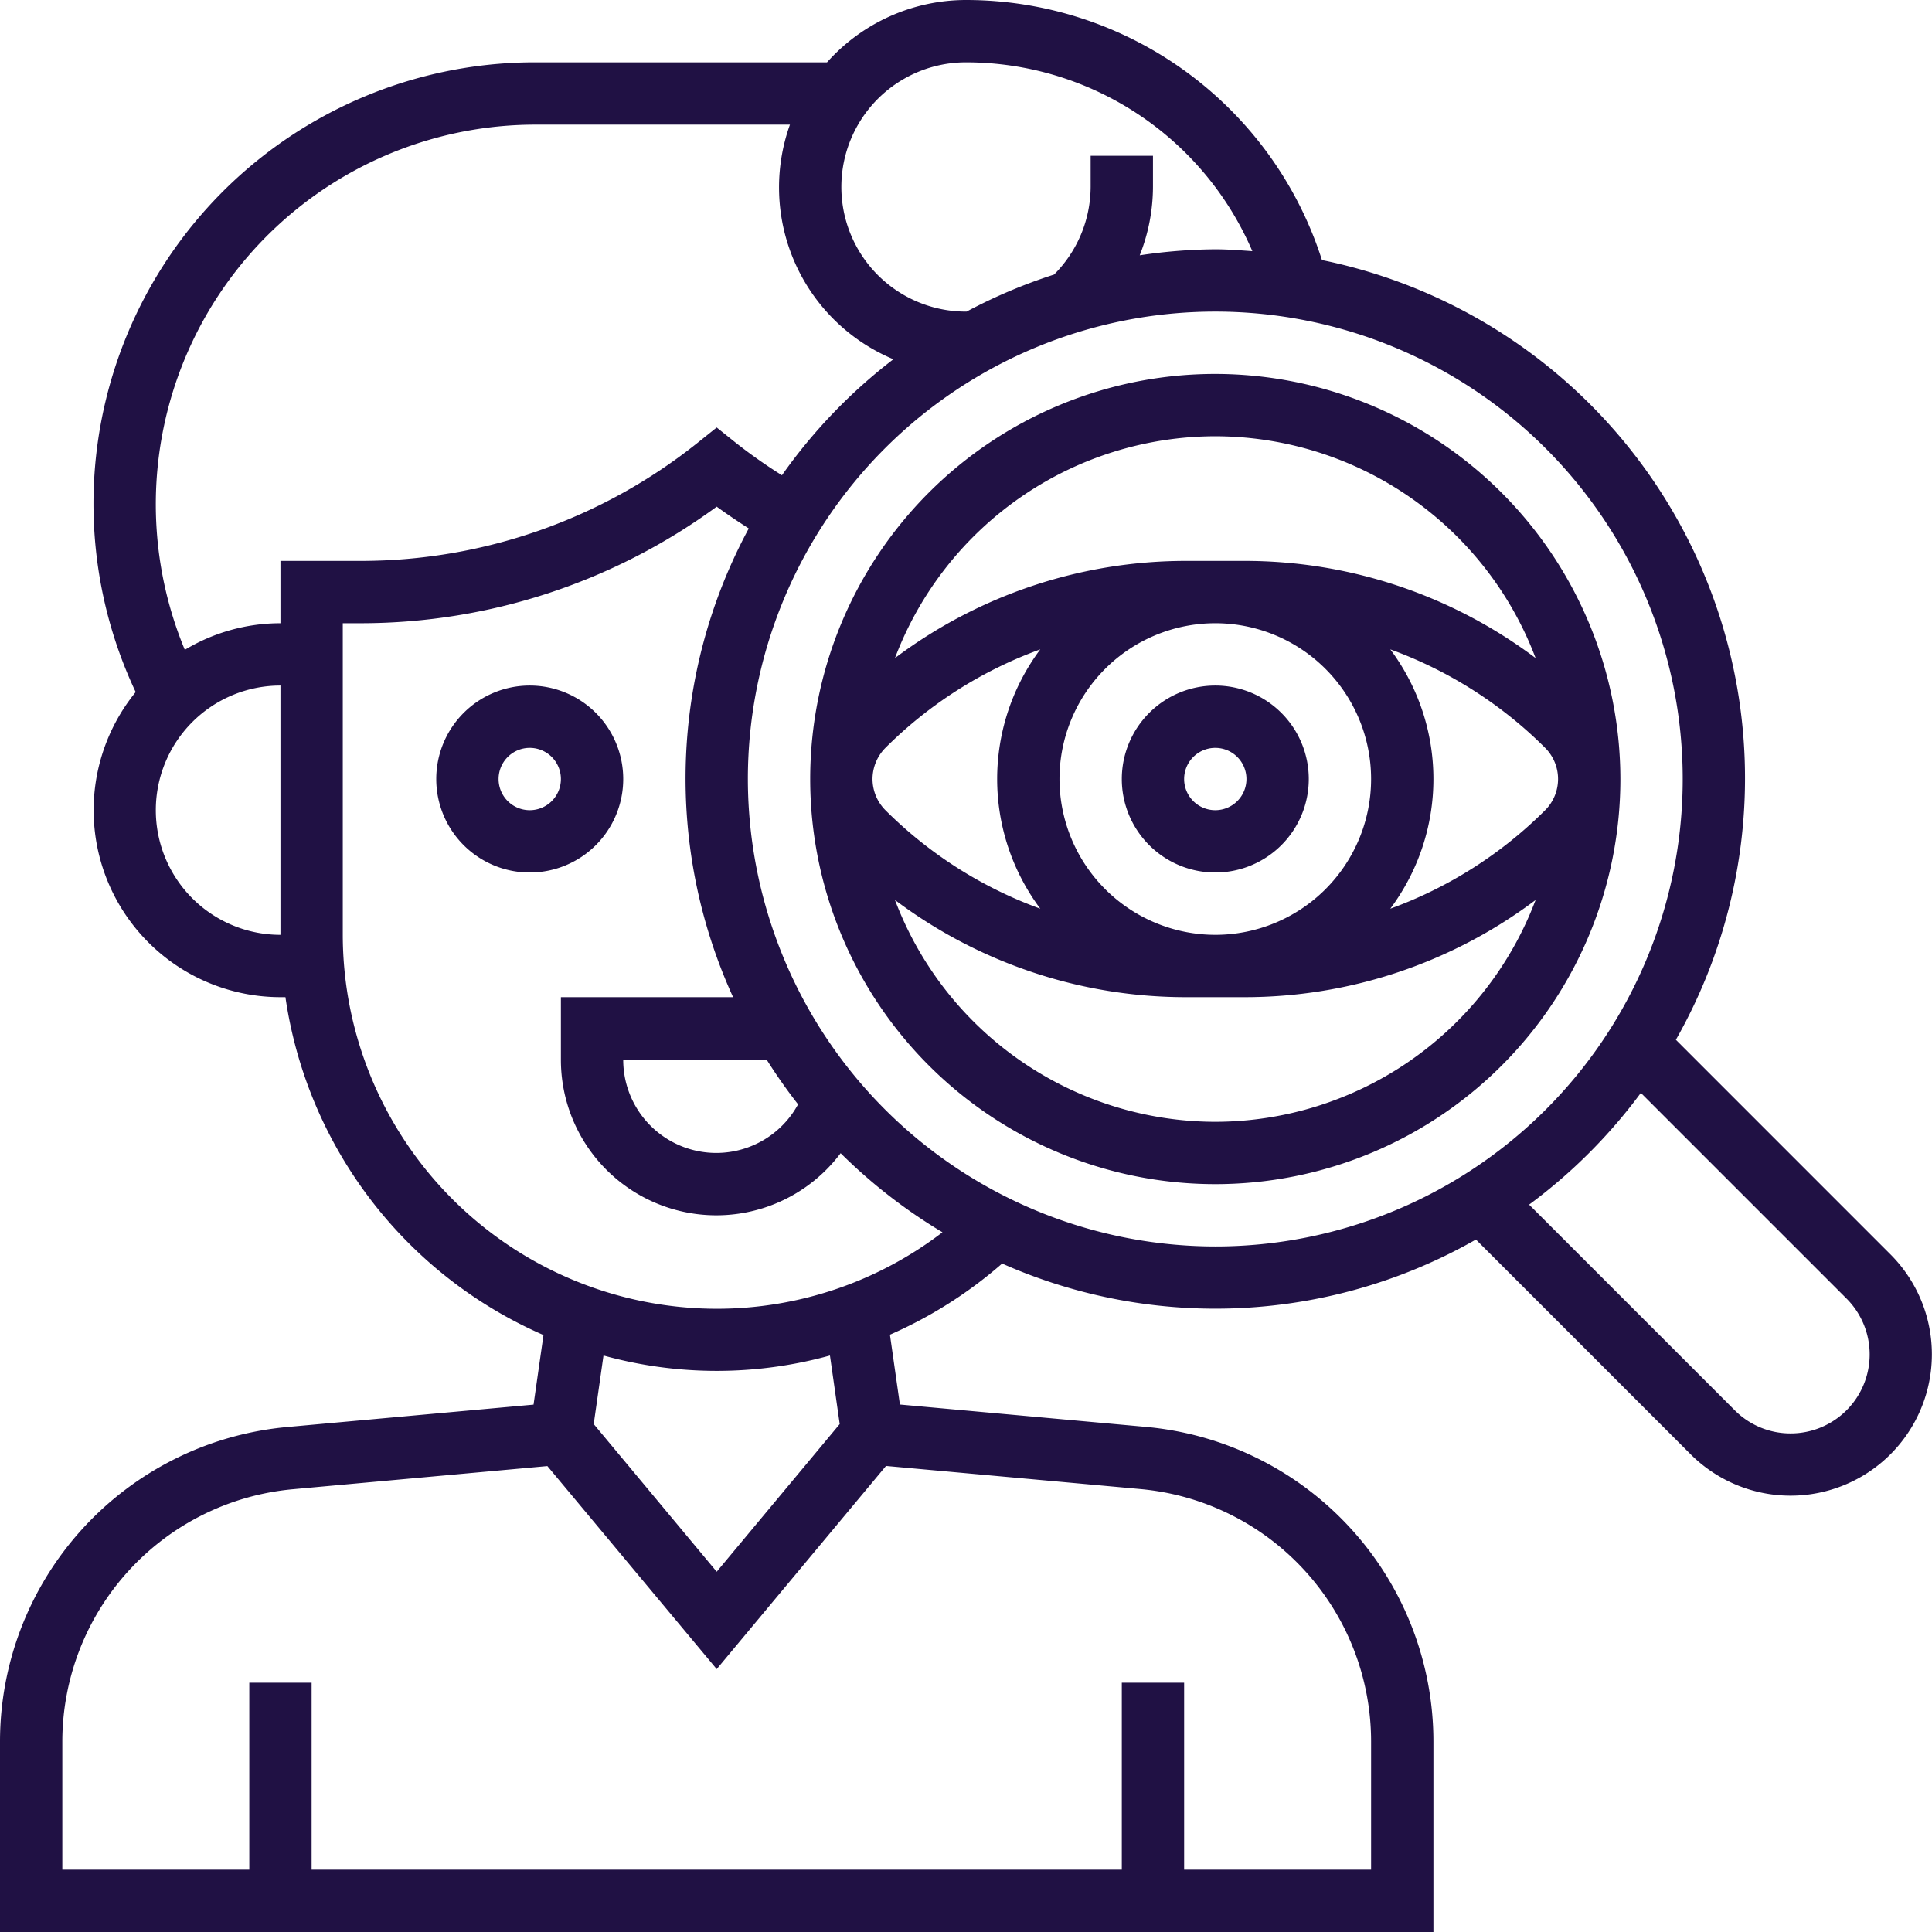 <svg xmlns="http://www.w3.org/2000/svg" width="62" height="62" viewBox="0 0 62 62">
  <g id="Grupo_1102730" data-name="Grupo 1102730" transform="translate(-1 -1)">
    <path id="Trazado_879190" data-name="Trazado 879190" d="M21,26a3,3,0,1,0-3,3A3,3,0,0,0,21,26Zm-3,1a1,1,0,1,1,1-1A1,1,0,0,1,18,27Z" fill="#201144"/>
    <path id="Trazado_879191" data-name="Trazado 879191" d="M40,23a3,3,0,1,0,3,3A3,3,0,0,0,40,23Zm0,4a1,1,0,1,1,1-1A1,1,0,0,1,40,27Z" fill="#201144"/>
    <path id="Trazado_879192" data-name="Trazado 879192" d="M40,13A13,13,0,1,0,53,26,13.015,13.015,0,0,0,40,13ZM50.586,27a13.593,13.593,0,0,1-4.97,3.161,6.947,6.947,0,0,0,0-8.322A13.6,13.6,0,0,1,50.586,25a1.415,1.415,0,0,1,0,2ZM29,26a1.425,1.425,0,0,1,.414-1,13.593,13.593,0,0,1,4.97-3.161,6.947,6.947,0,0,0,0,8.322A13.6,13.6,0,0,1,29.414,27,1.425,1.425,0,0,1,29,26Zm6,0a5,5,0,1,1,5,5A5.006,5.006,0,0,1,35,26Zm5-11a11.007,11.007,0,0,1,10.279,7.118A15.527,15.527,0,0,0,40.929,19H39.072a15.532,15.532,0,0,0-9.351,3.118A11.007,11.007,0,0,1,40,15Zm0,22a11.007,11.007,0,0,1-10.279-7.118A15.527,15.527,0,0,0,39.071,33h1.857a15.532,15.532,0,0,0,9.351-3.118A11.007,11.007,0,0,1,40,37Z" fill="#201144"/>
    <path id="Trazado_879193" data-name="Trazado 879193" d="M61.671,41.258l-6.89-6.891A16.974,16.974,0,0,0,43.423,9.346,11.994,11.994,0,0,0,32,1a5.983,5.983,0,0,0-4.46,2H18.215A14.165,14.165,0,0,0,5.354,23.209,6,6,0,0,0,10,33h.16a14.027,14.027,0,0,0,8.281,10.843l-.319,2.233-7.9.718A10.139,10.139,0,0,0,1,56.891V63H47V56.891a10.139,10.139,0,0,0-9.221-10.1l-7.9-.718-.32-2.241a13.979,13.979,0,0,0,3.6-2.283,16.878,16.878,0,0,0,15.205-.771l6.89,6.891a4.535,4.535,0,1,0,6.414-6.414ZM32,3a10,10,0,0,1,9.189,6.06C40.794,9.033,40.4,9,40,9a17.012,17.012,0,0,0-2.425.193A5.985,5.985,0,0,0,38,7V6H36V7a4,4,0,0,1-1.174,2.811A16.945,16.945,0,0,0,32.018,11H32a4,4,0,1,1,0-8ZM18.215,5H26.35a5.977,5.977,0,0,0,3.32,7.529,17.1,17.1,0,0,0-3.577,3.723,16.817,16.817,0,0,1-1.469-1.033l-.624-.5-.625.5A17.314,17.314,0,0,1,12.6,19H10v2a5.952,5.952,0,0,0-3.069.854A12.183,12.183,0,0,1,18.215,5ZM6,27a4,4,0,0,1,4-4v8A4,4,0,0,1,6,27ZM37.6,48.786a8.137,8.137,0,0,1,7.4,8.1V61H39V55H37v6H11V55H9v6H3V56.891a8.137,8.137,0,0,1,7.4-8.1l8.166-.743L24,54.563l5.433-6.519ZM27.947,46.7,24,51.438,20.053,46.7l.314-2.2a13.636,13.636,0,0,0,7.267,0ZM24,43A12.013,12.013,0,0,1,12,31V21h.6A19.335,19.335,0,0,0,24,17.259c.33.241.675.472,1.029.7A16.89,16.89,0,0,0,24.526,33H19v2a4.988,4.988,0,0,0,8.977,3.007,17.119,17.119,0,0,0,3.268,2.538A11.909,11.909,0,0,1,24,43Zm2.611-6.561A2.987,2.987,0,0,1,21,35h4.6A17.158,17.158,0,0,0,26.611,36.439ZM25,26A15,15,0,1,1,40,41,15.017,15.017,0,0,1,25,26ZM58.464,47a2.521,2.521,0,0,1-1.793-.742l-6.6-6.6a17.122,17.122,0,0,0,3.586-3.586l6.6,6.6A2.535,2.535,0,0,1,58.464,47Z" fill="#201144"/>
  </g>
</svg>
